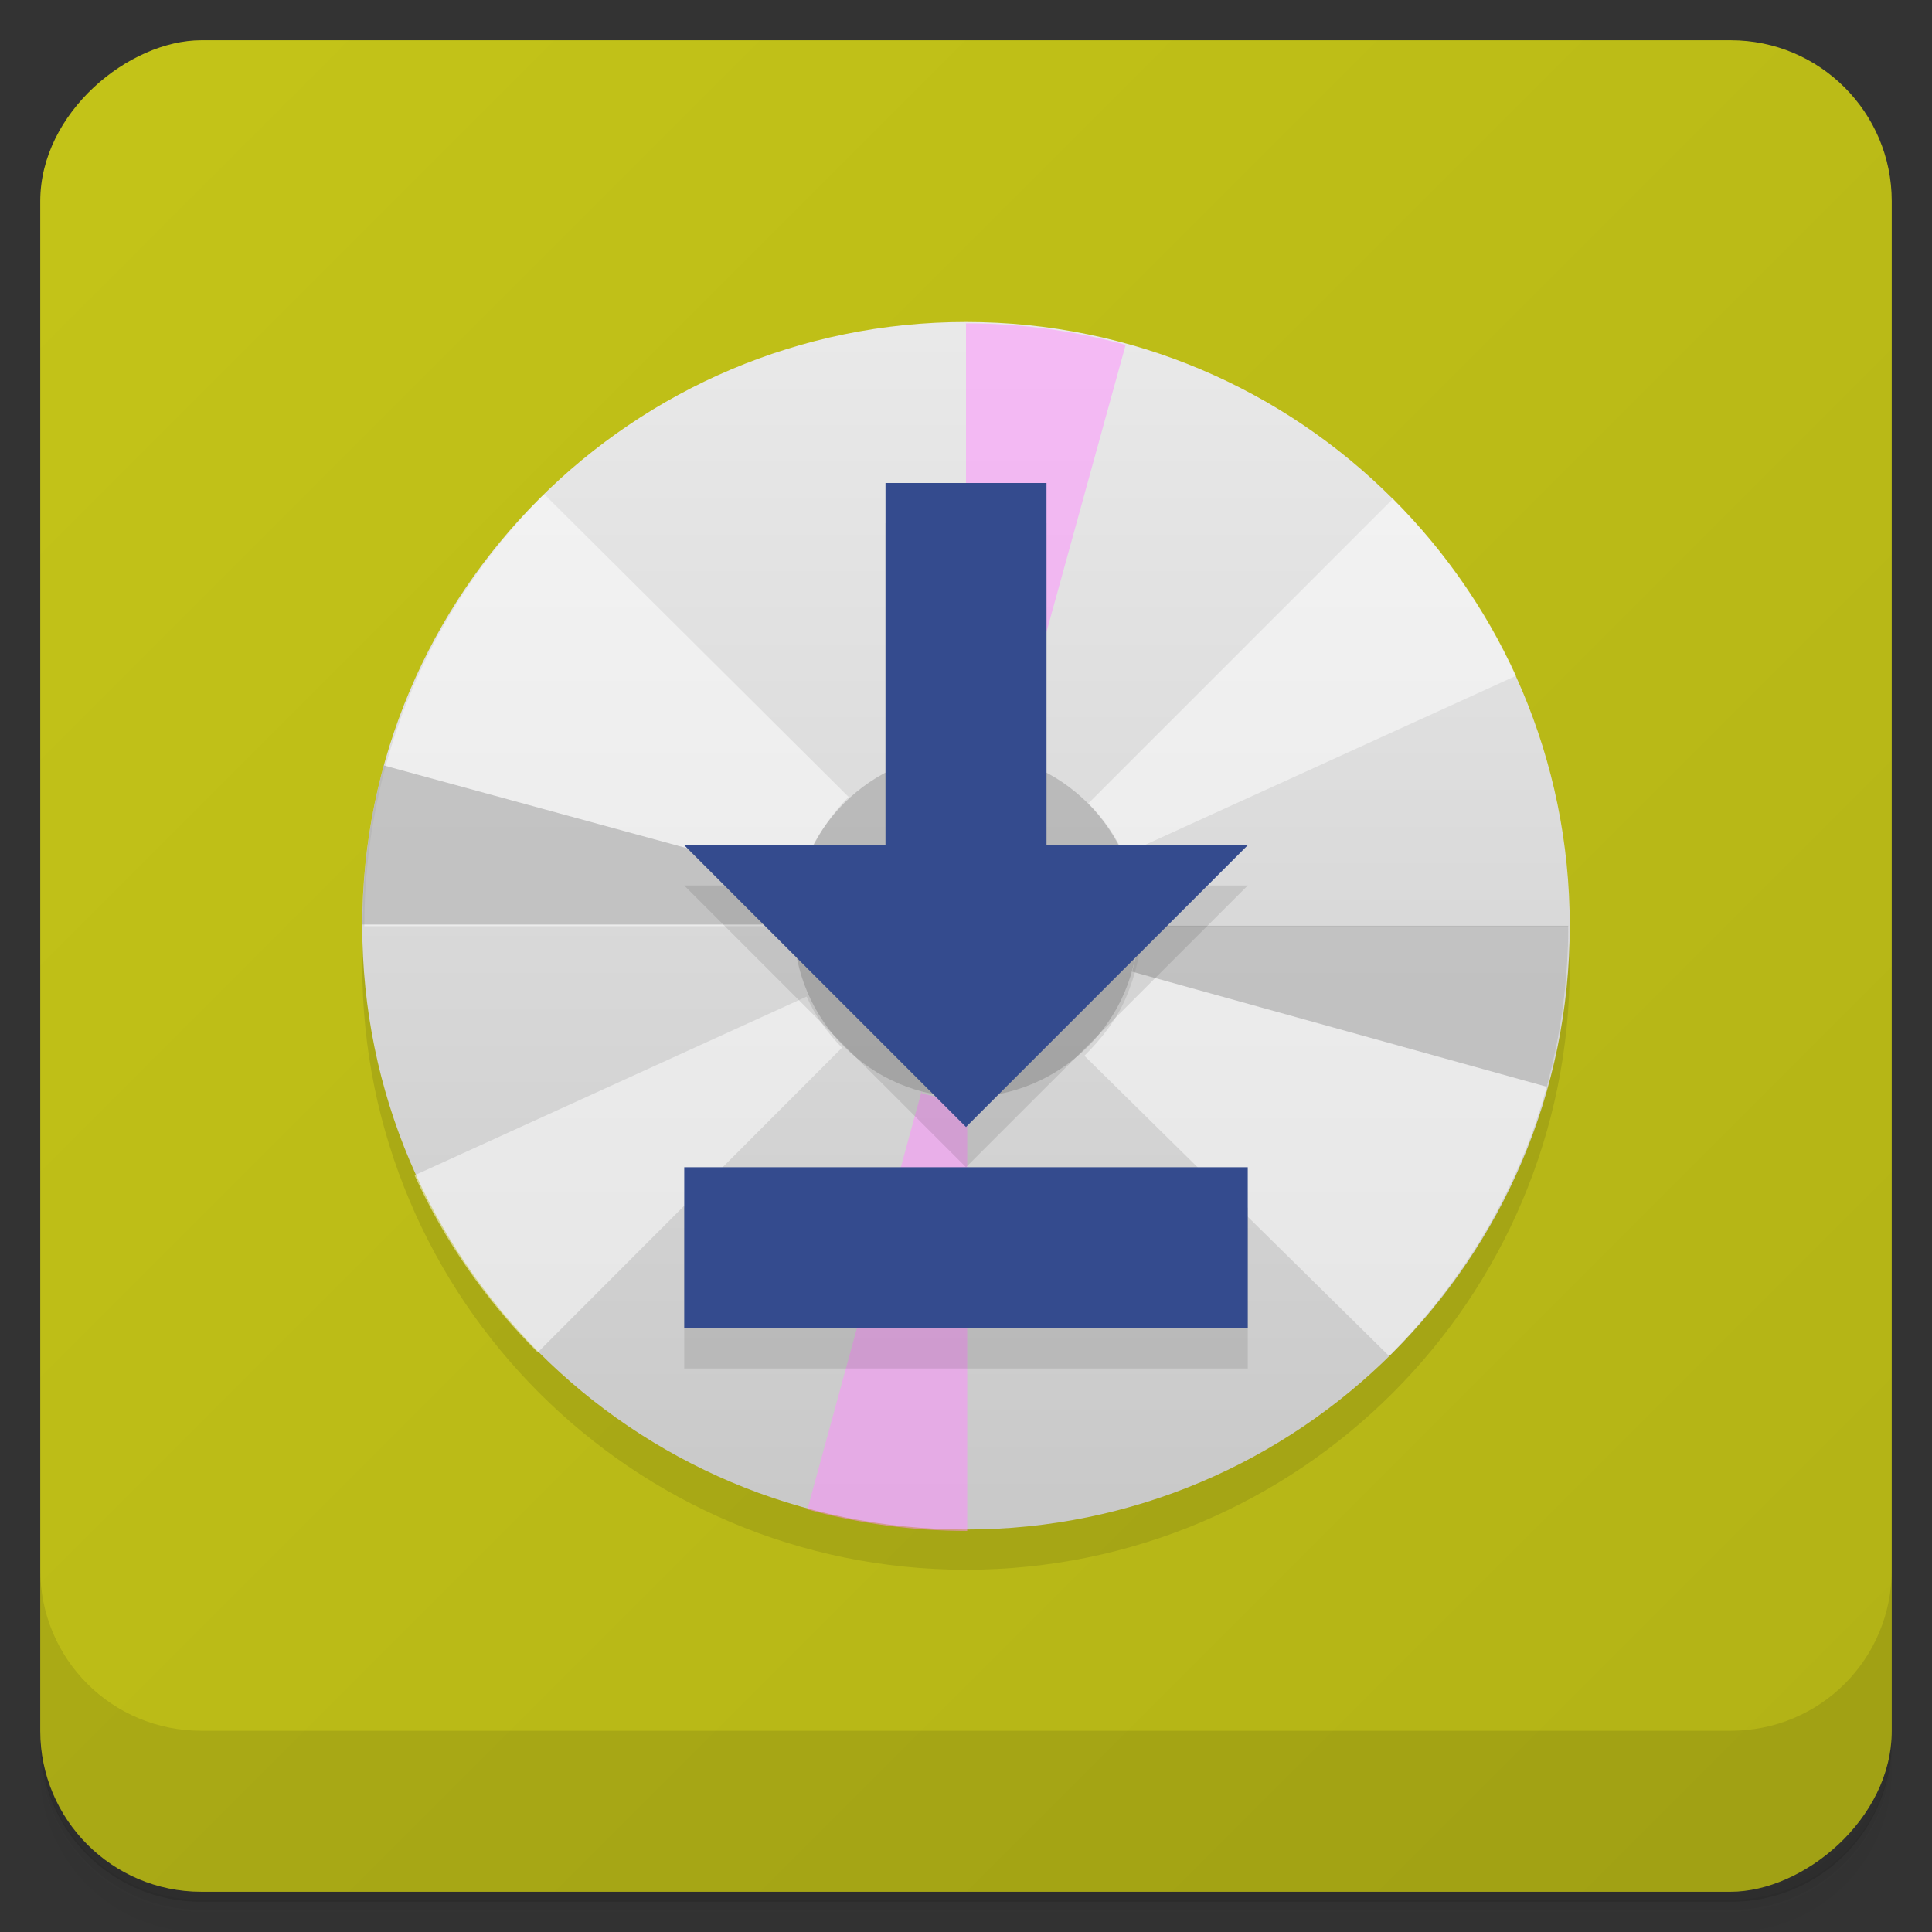 <svg version="1.1" viewBox="0 0 48 48" xmlns="http://www.w3.org/2000/svg">
 <rect x="0" y="0" width="48" height="48" fill="#333333" stroke="none"/>
 <defs>
  <linearGradient id="linearGradient4231" x1="1" x2="47" y1="47" y2="1" gradientTransform="translate(-48)" gradientUnits="userSpaceOnUse">
   <stop style="stop-color:#b2b216" offset="0"/>
   <stop style="stop-color:#c4c418" offset="1"/>
  </linearGradient>
  <linearGradient id="linear0" x2="0" y1="279" y2="268" gradientTransform="matrix(2.8 0 0 2.8 -333 -743)" gradientUnits="userSpaceOnUse">
   <stop style="stop-color:#c8c8c8" offset="0"/>
   <stop style="stop-color:#eaeaea" offset="1"/>
  </linearGradient>
 </defs>
 <path d="m1 43v0.25c0 2.22 1.78 4 4 4h38c2.22 0 4-1.78 4-4v-0.25c0 2.22-1.78 4-4 4h-38c-2.22 0-4-1.78-4-4zm0 0.5v0.5c0 2.22 1.78 4 4 4h38c2.22 0 4-1.78 4-4v-0.5c0 2.22-1.78 4-4 4h-38c-2.22 0-4-1.78-4-4z" style="opacity:.02"/>
 <path d="m1 43.2v0.25c0 2.22 1.78 4 4 4h38c2.22 0 4-1.78 4-4v-0.25c0 2.22-1.78 4-4 4h-38c-2.22 0-4-1.78-4-4z" style="opacity:.05"/>
 <path d="m1 43v0.25c0 2.22 1.78 4 4 4h38c2.22 0 4-1.78 4-4v-0.25c0 2.22-1.78 4-4 4h-38c-2.22 0-4-1.78-4-4z" style="opacity:.1"/>
 <rect transform="rotate(-90)" x="-47" y="1" width="46" height="46" rx="4" style="fill:url(#linearGradient4231)"/>
 <path d="m1 39v4c0 2.22 1.78 4 4 4h38c2.22 0 4-1.78 4-4v-4c0 2.22-1.78 4-4 4h-38c-2.22 0-4-1.78-4-4z" style="opacity:.1"/>
 <path d="m24 9c-8.28 0-15 6.72-15 15 0 8.28 6.72 15 15 15 8.28 0 15-6.72 15-15 0-8.28-6.72-15-15-15zm0 12.9c0.59 0 1.13 0.238 1.52 0.621 0.387 0.387 0.625 0.926 0.625 1.52 0 0.59-0.238 1.13-0.625 1.52s-0.926 0.625-1.52 0.625c-0.594 0-1.13-0.238-1.52-0.625-0.383-0.387-0.621-0.926-0.621-1.52 0-0.594 0.238-1.13 0.621-1.52 0.387-0.383 0.926-0.621 1.52-0.621z" style="opacity:.1"/>
 <path d="m24 8c-8.28 0-15 6.72-15 15 0 8.28 6.72 15 15 15 8.28 0 15-6.72 15-15 0-8.28-6.72-15-15-15m0 12.9c0.59 0 1.13 0.238 1.52 0.621 0.387 0.387 0.625 0.926 0.625 1.52 0 0.59-0.238 1.13-0.625 1.52s-0.926 0.625-1.52 0.625c-0.594 0-1.13-0.238-1.52-0.625-0.383-0.387-0.621-0.926-0.621-1.52 0-0.594 0.238-1.13 0.621-1.52 0.387-0.383 0.926-0.621 1.52-0.621z" style="fill:url(#linear0)"/>
 <path d="m34.5 33.7c0.691-0.682 1.31-1.44 1.86-2.24 0.547-0.799 1.02-1.67 1.41-2.57s0.68-1.85 0.883-2.83c0.199-0.983 0.309-2 0.309-3.04h-10.6c0 0.625-0.16 1.23-0.39 1.77-0.227 0.54-0.616 1.03-1.03 1.44l7.59 7.48" style="opacity:.5;fill:#fff"/>
 <path d="m13.5 12.3c-0.688 0.684-1.31 1.44-1.86 2.25-0.547 0.808-1.02 1.67-1.4 2.58-0.387 0.904-0.68 1.85-0.879 2.83-0.203 0.986-0.309 2.01-0.309 3.05h10.7c0-0.629 0.125-1.23 0.359-1.77 0.23-0.544 0.563-1.03 0.973-1.44l-7.54-7.5" style="opacity:.5;fill:#fff"/>
 <path d="m10.3 29.2c0.75 1.65 1.79 3.13 3.06 4.4l7.56-7.57c-0.359-0.363-0.669-0.801-0.88-1.27" style="opacity:.5;fill:#fff"/>
 <path d="m34.6 12.4-7.56 7.56c0.363 0.363 0.67 0.801 0.885 1.27l9.74-4.44c-0.754-1.65-1.79-3.13-3.06-4.4" style="opacity:.5;fill:#fff"/>
 <path d="m28.3 23c0 0.397-0.071 0.774-0.172 1.14l10.3 2.86c0.355-1.3 0.535-2.65 0.535-4h-10.7z" style="opacity:.5;fill:#999"/>
 <path d="m9.54 19c-0.355 1.29-0.535 2.63-0.535 3.97h10.7c0-0.393 0.069-0.767 0.168-1.13l-10.4-2.84" style="opacity:.5;fill:#999"/>
 <path d="m24 8v10.7h6e-3c0.392 0 0.764 0.069 1.12 0.168l2.84-10.3c-1.29-0.355-2.63-0.535-3.97-0.535" style="opacity:.5;fill:#ff8dff"/>
 <path d="m22.9 27.1-2.84 10.4c1.29 0.355 2.63 0.535 3.97 0.535v-10.7c-0.393 0-0.768-0.072-1.13-0.172z" style="opacity:.5;fill:#ff8dff"/>
 <path d="m24 18.7c-2.37 0-4.28 1.92-4.28 4.28s1.92 4.28 4.28 4.28 4.28-1.92 4.28-4.28-1.92-4.28-4.28-4.28zm-6e-3 2.14c0.59 0 1.13 0.238 1.52 0.621 0.387 0.387 0.625 0.926 0.625 1.52 0 0.59-0.238 1.13-0.625 1.52s-0.926 0.625-1.52 0.625c-0.594 0-1.13-0.238-1.52-0.625-0.383-0.387-0.621-0.926-0.621-1.52 0-0.594 0.238-1.13 0.621-1.52 0.387-0.383 0.926-0.621 1.52-0.621z" style="opacity:.5;fill:#999"/>
 <path d="m22 13v9h-5l7 7 7-7h-5v-9zm-5 17v4h14v-4z" style="opacity:.1"/>
 <path d="m22 12v9h-5l7 7 7-7h-5v-9zm-5 17v4h14v-4z" style="fill:#344b8e"/>
</svg>
